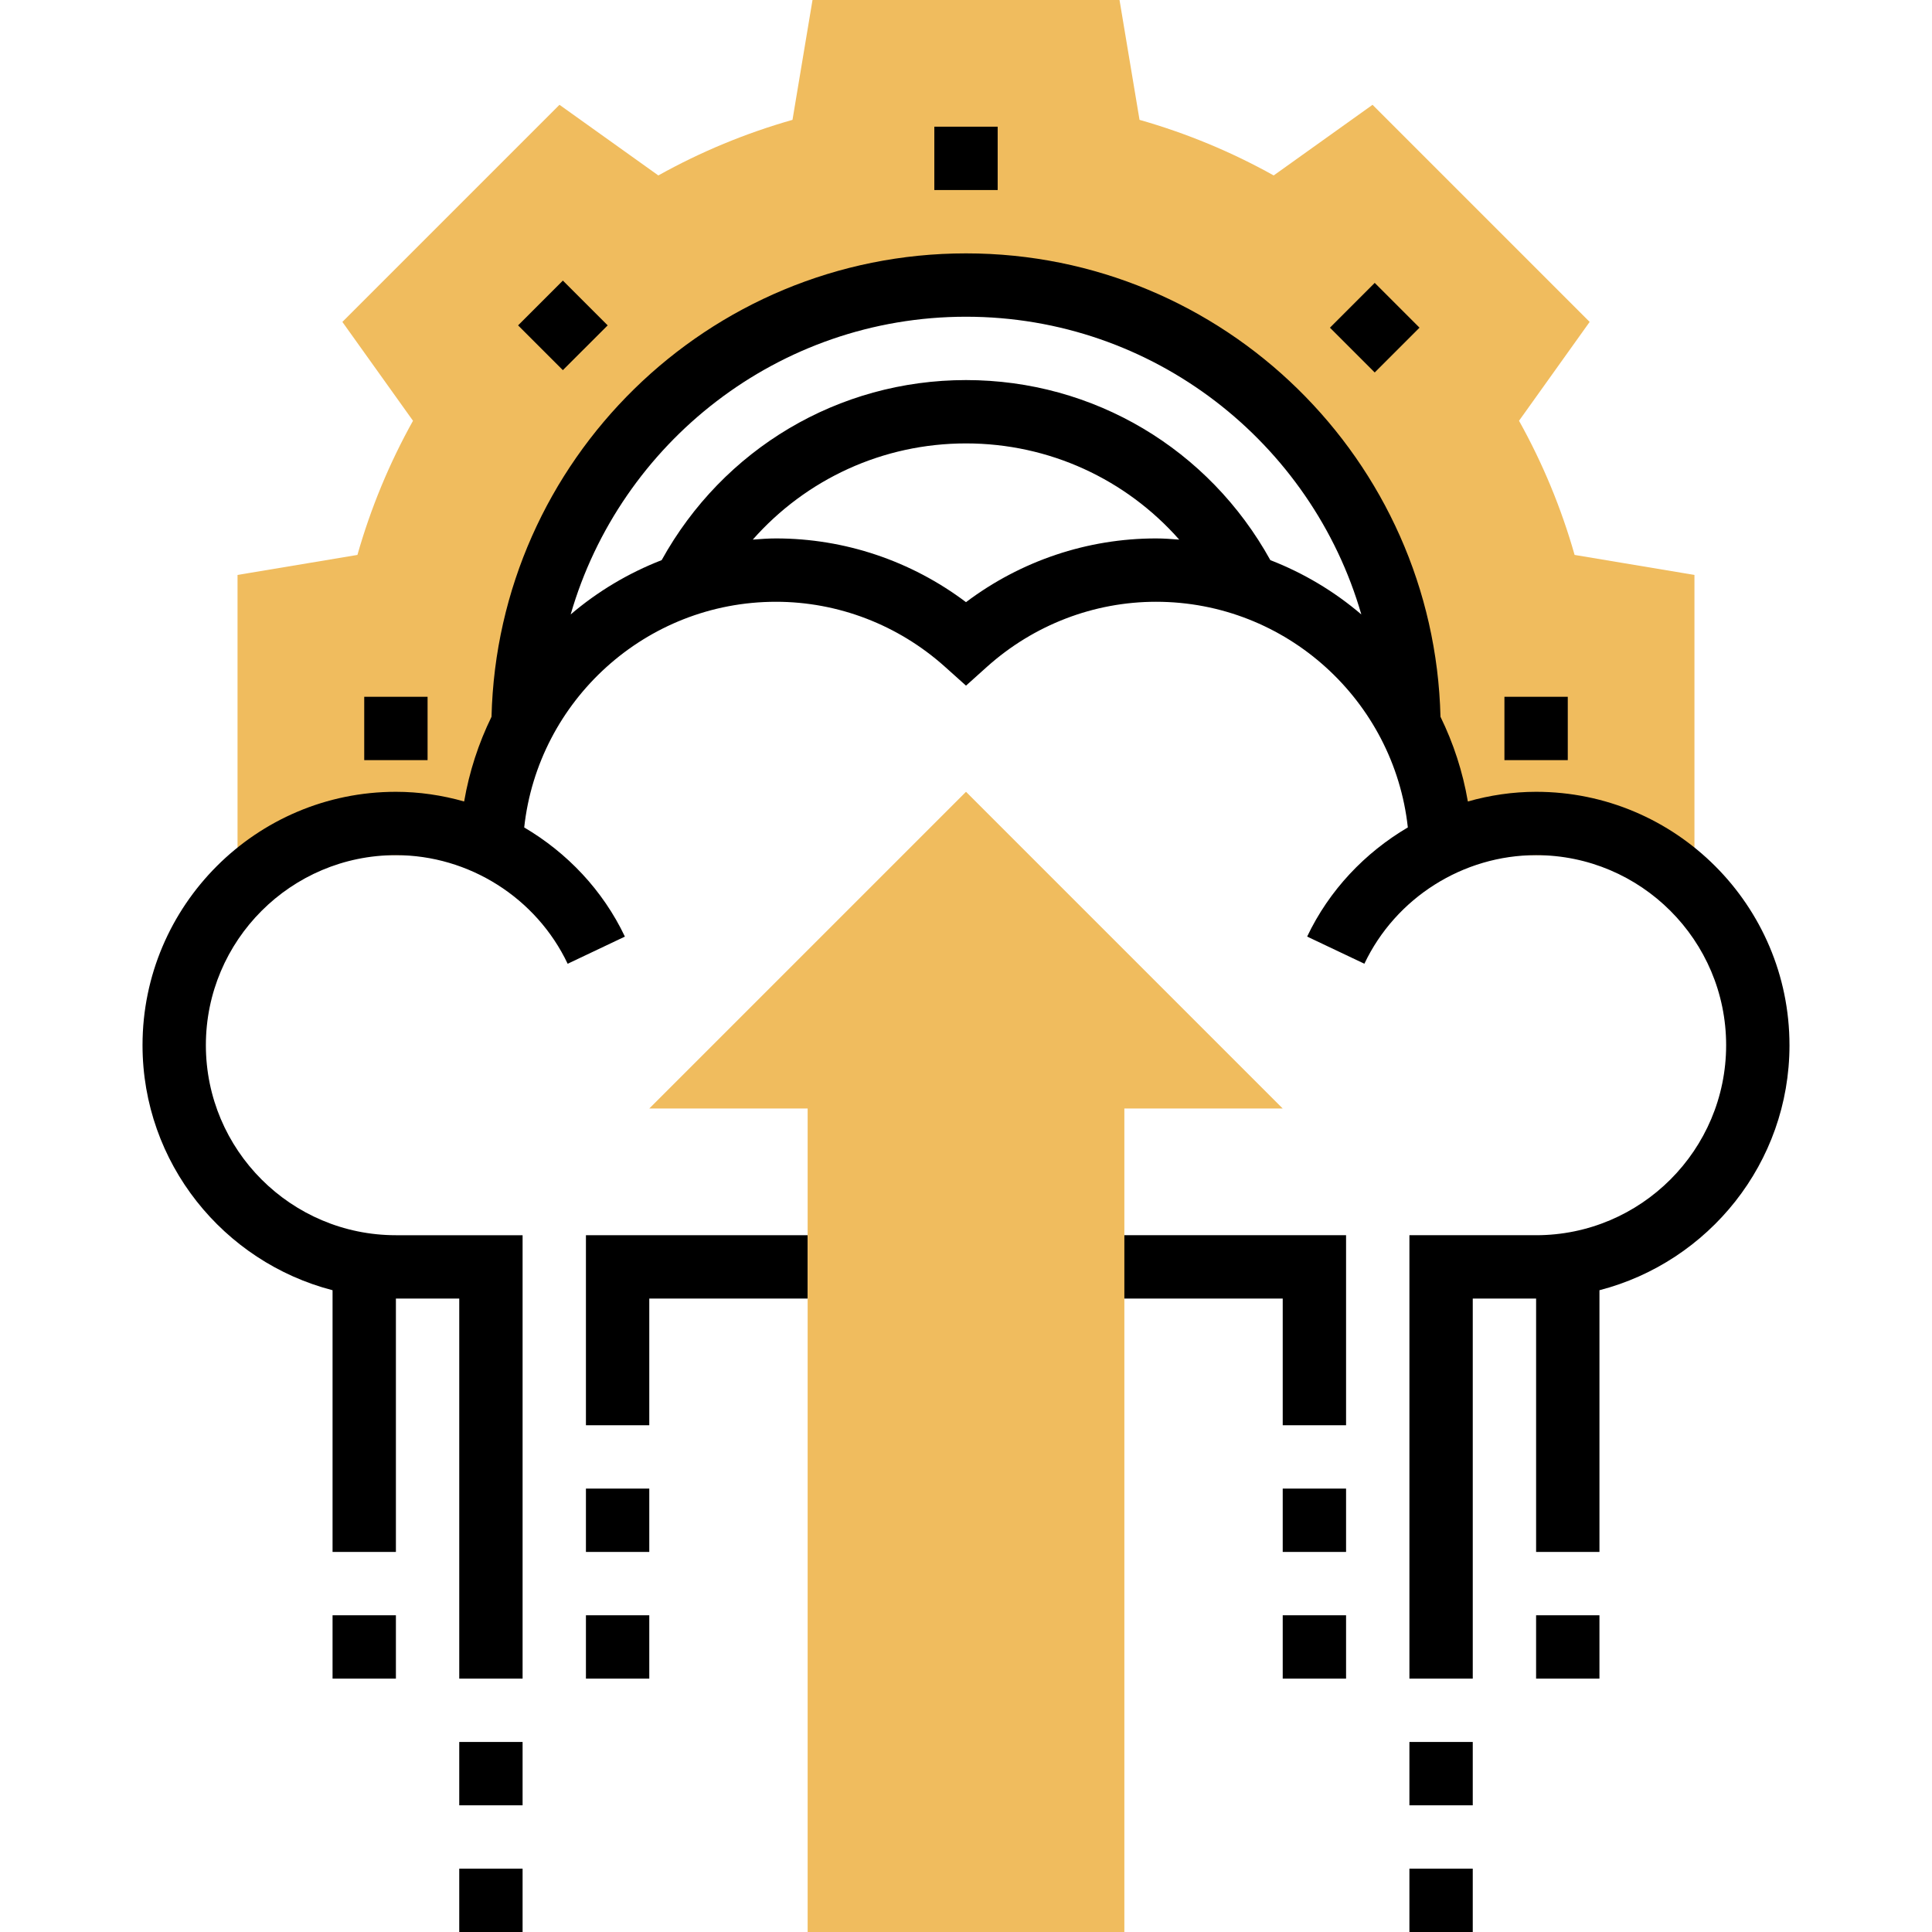 <svg height="488pt" viewBox="-36 0 488 488" width="488pt" xmlns="http://www.w3.org/2000/svg"><path d="m361.727 140.168c-3.359-11.816-8.062-23.168-14.039-33.887l17.84-24.969-54.84-54.84-24.969 17.84c-10.719-5.977-22.078-10.68-33.887-14.039l-5.055-30.273h-77.547l-5.055 30.273c-11.816 3.359-23.168 8.062-33.887 14.039l-24.969-17.84-54.84 54.84 17.84 24.969c-5.977 10.719-10.68 22.078-14.039 33.887l-30.281 5.055v70.777h64c0-11.902 2.938-23.105 8.047-32.992.539-61.391 50.434-111.008 111.953-111.008s111.414 49.617 111.953 111.008c5.109 9.887 8.047 21.09 8.047 32.992h64v-70.777zm0 0" fill="#f0bc5e"/><path d="m240 328h48v32h16v-48h-64zm0 0"/><path d="m416 264c0-35.289-28.711-64-64-64-5.902 0-11.688.871-17.238 2.441-1.297-7.547-3.648-14.723-6.914-21.395-1.582-64.801-54.672-117.047-119.848-117.047s-118.266 52.246-119.848 117.047c-3.258 6.672-5.617 13.84-6.914 21.395-5.551-1.57-11.336-2.441-17.238-2.441-35.289 0-64 28.711-64 64 0 29.754 20.441 54.762 48 61.895v66.105h16v-64h16v96h16v-112h-32c-26.473 0-48-21.527-48-48s21.527-48 48-48c18.441 0 35.473 10.77 43.383 27.434l14.457-6.859c-5.574-11.734-14.594-21.184-25.434-27.574 3.496-32.008 30.672-57 63.594-57 15.711 0 30.863 5.832 42.664 16.398l5.336 4.785 5.336-4.793c11.801-10.559 26.953-16.391 42.664-16.391 32.922 0 60.098 24.992 63.602 56.992-10.84 6.391-19.859 15.84-25.434 27.574l14.457 6.859c7.902-16.656 24.934-27.426 43.375-27.426 26.473 0 48 21.527 48 48s-21.527 48-48 48h-32v112h16v-96h16v64h16v-66.105c27.559-7.133 48-32.141 48-61.895zm-208-111.902c-13.832-10.426-30.641-16.098-48-16.098-1.977 0-3.91.152-5.855.297 13.473-15.258 32.84-24.297 53.855-24.297s40.383 9.039 53.855 24.297c-1.945-.145-3.879-.297-5.855-.297-17.359 0-34.168 5.672-48 16.098zm76.871-10.617c-15.535-28.074-44.613-45.48-76.871-45.48s-61.336 17.406-76.871 45.48c-8.449 3.289-16.199 7.926-22.984 13.719 12.527-43.367 52.512-75.199 99.855-75.199s87.328 31.832 99.855 75.199c-6.785-5.793-14.535-10.438-22.984-13.719zm0 0"/><path d="m112 360h16v-32h40v-16h-56zm0 0"/><path d="m80 440h16v16h-16zm0 0"/><path d="m80 472h16v16h-16zm0 0"/><path d="m112 376h16v16h-16zm0 0"/><path d="m112 408h16v16h-16zm0 0"/><path d="m288 376h16v16h-16zm0 0"/><path d="m288 408h16v16h-16zm0 0"/><path d="m320 440h16v16h-16zm0 0"/><path d="m320 472h16v16h-16zm0 0"/><path d="m200 32h16v16h-16zm0 0"/><path d="m299.926 82.77 11.312-11.316 11.312 11.316-11.312 11.312zm0 0"/><path d="m94.863 82.184 11.312-11.312 11.316 11.312-11.316 11.312zm0 0"/><path d="m56 176h16v16h-16zm0 0"/><path d="m344 176h16v16h-16zm0 0"/><path d="m352 408h16v16h-16zm0 0"/><path d="m48 408h16v16h-16zm0 0"/><path d="m248 488h-80v-208h-40l80-80 80 80h-40zm0 0" fill="#f0bc5e"/></svg>